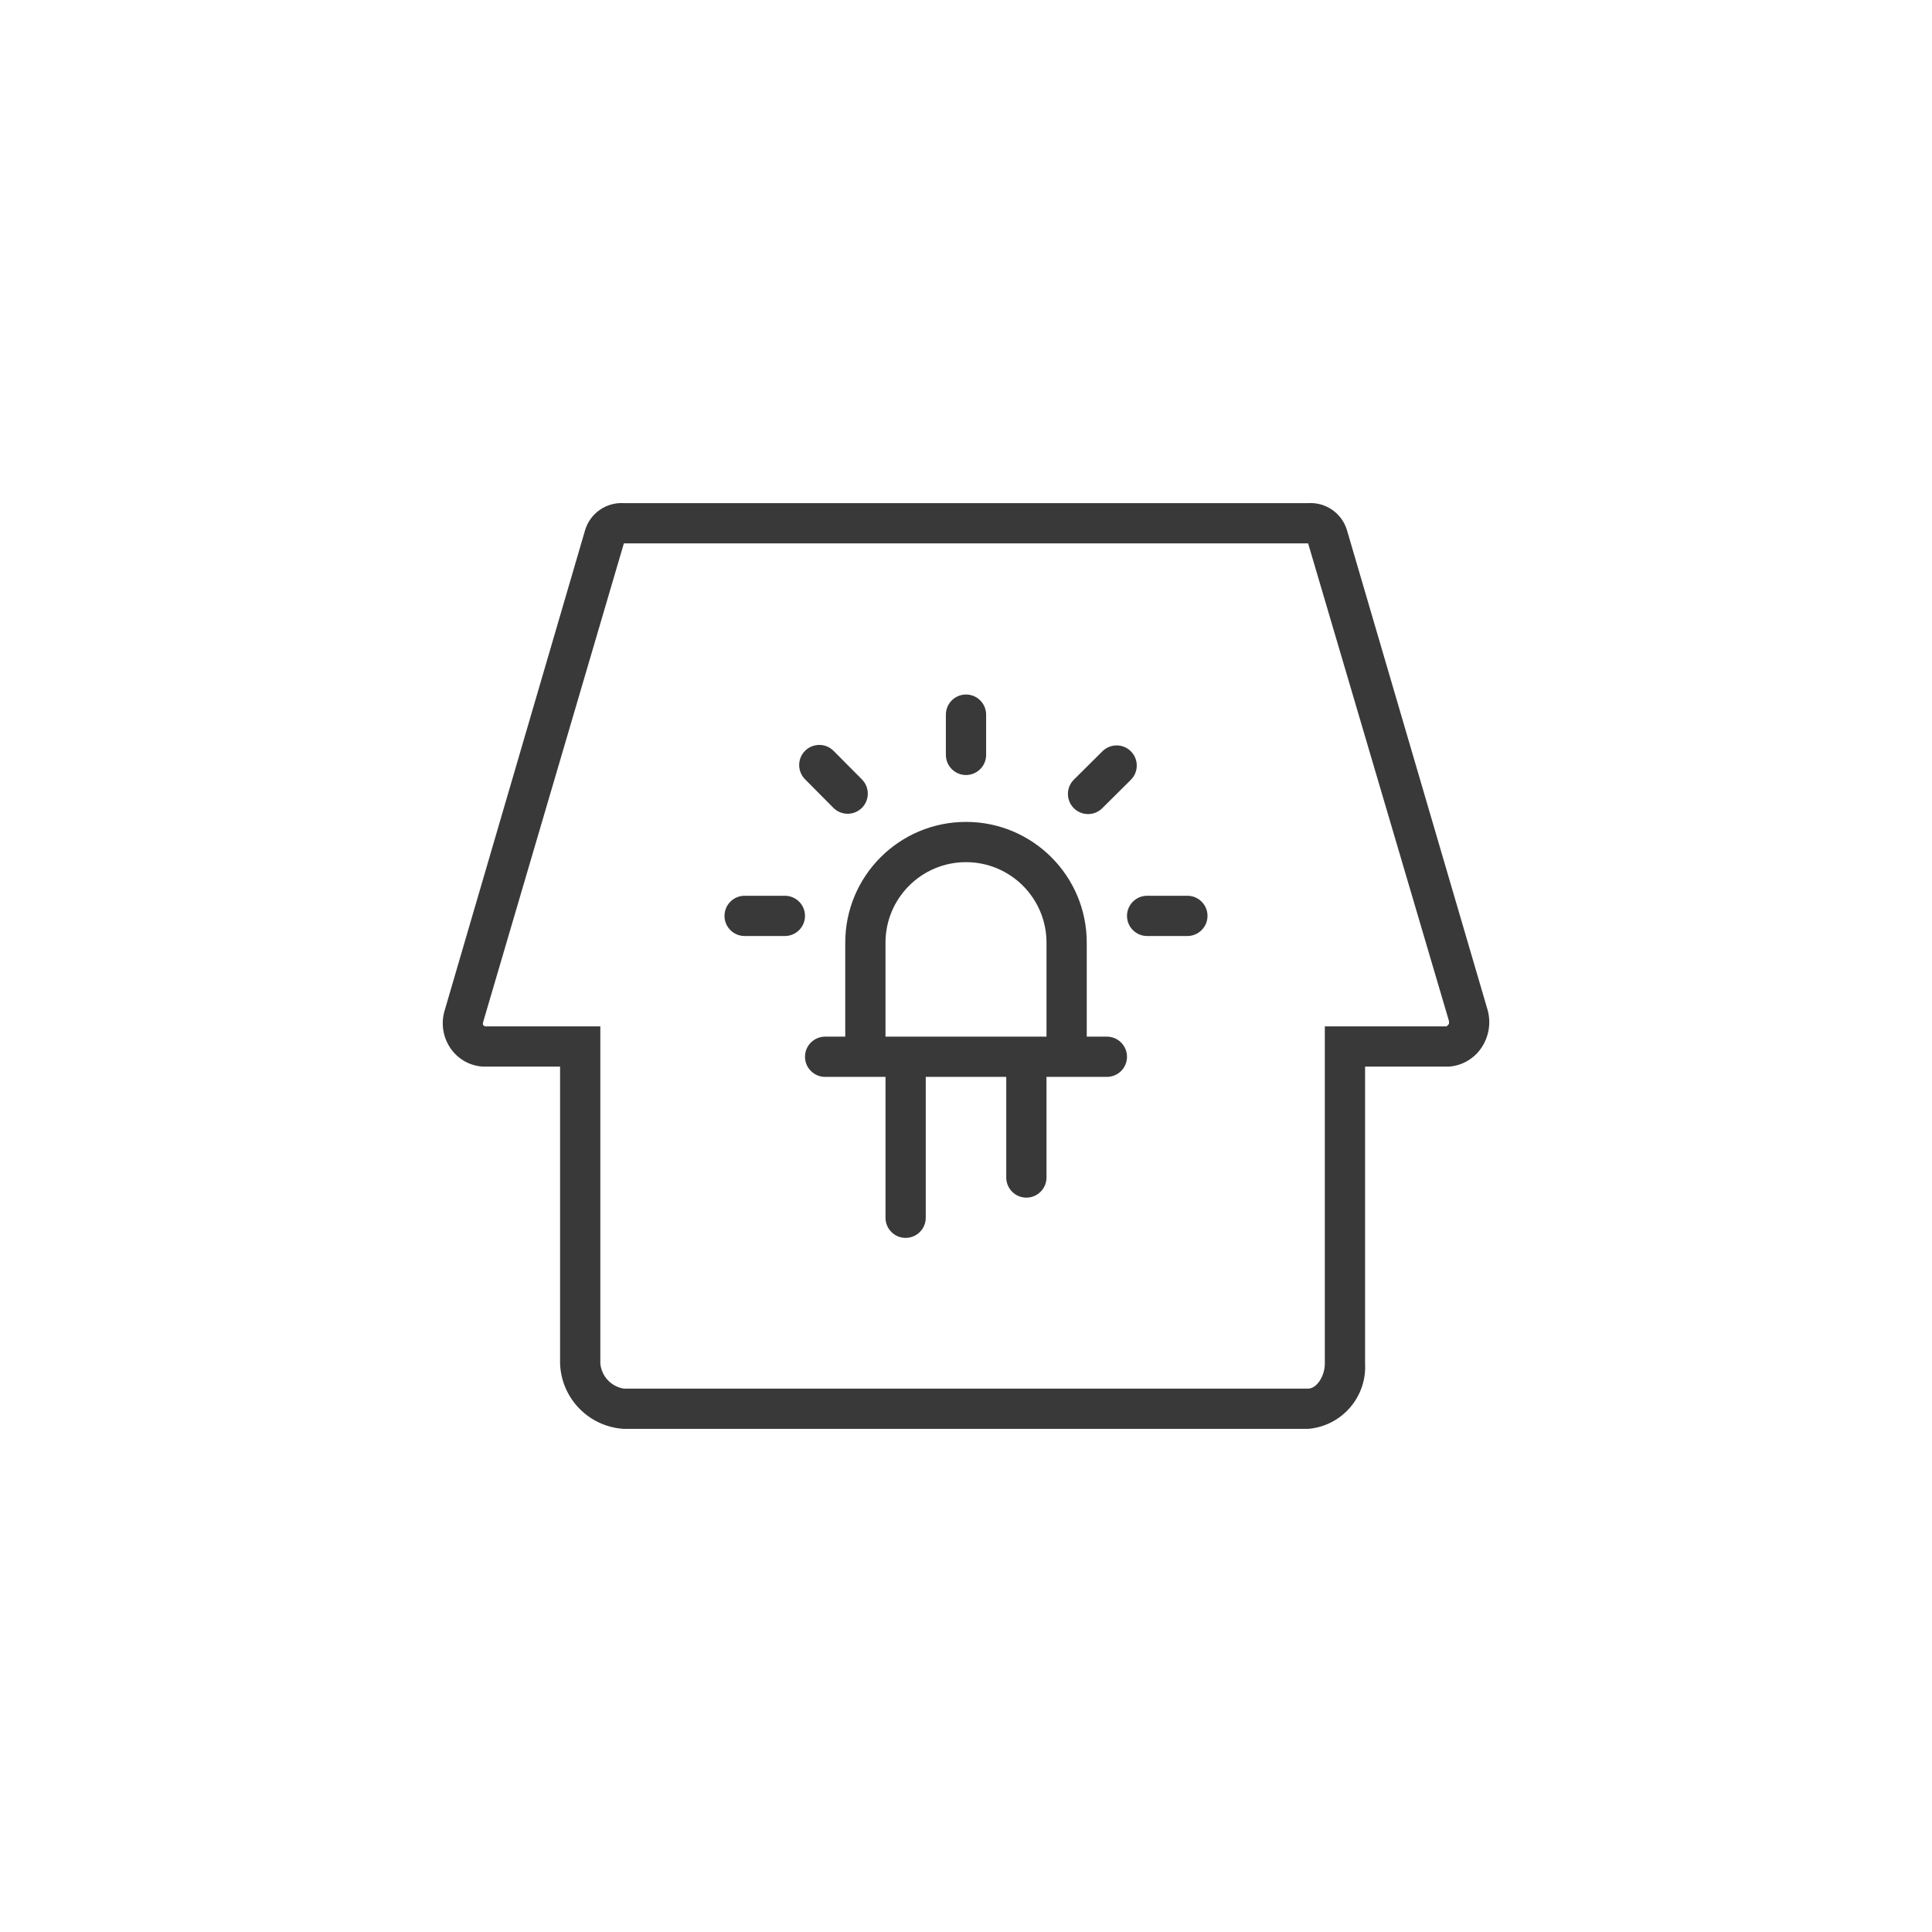<?xml version="1.0" encoding="UTF-8"?>
<svg width="96px" height="96px" viewBox="0 0 96 96" version="1.1" xmlns="http://www.w3.org/2000/svg" xmlns:xlink="http://www.w3.org/1999/xlink">
    <title>pictograms/E_World/led_inside</title>
    <g id="Symbols" stroke="none" stroke-width="1" fill="none" fill-rule="evenodd">
        <g id="pictograms/e_world/led-inside" fill="#39393A">
            <path d="M73.92,50.19 L66.92,26.31 C66.656,25.485 65.865,24.945 65,25 L31,25 C30.133,24.946 29.34,25.491 29.08,26.32 L22.08,50.26 C21.905,50.894 22.022,51.572 22.4,52.11 C22.769,52.636 23.359,52.964 24,53 L27.83,53 L27.83,67.75 C27.889,69.489 29.263,70.898 31,71 L65,71 C66.668,70.862 67.922,69.421 67.83,67.75 L67.83,53 L72,53 C72.645,52.952 73.234,52.614 73.6,52.08 C73.98,51.528 74.098,50.836 73.92,50.19 L73.92,50.19 Z M71.92,51 L65.83,51 L65.83,67.75 C65.83,68.39 65.42,69 65,69 L31,69 C30.369,68.901 29.887,68.386 29.83,67.75 L29.83,51 L24.09,51 L24,50.93 C23.992,50.89 23.992,50.85 24,50.81 L31,27 L65,27 L72,50.74 C72,50.74 72,50.87 72,50.87 C71.966,50.918 71.925,50.962 71.88,51 L71.92,51 Z M47,37.51 L47,35.51 C47,34.958 47.448,34.51 48,34.51 L48,34.51 C48.552,34.51 49,34.958 49,35.51 L49,37.51 C49,38.062 48.552,38.51 48,38.51 L48,38.51 C47.448,38.51 47,38.062 47,37.51 Z M60,45.51 C60,46.062 59.552,46.51 59,46.51 L57,46.51 C56.448,46.51 56,46.062 56,45.51 C56,44.958 56.448,44.51 57,44.51 L59,44.51 C59.541,44.51 59.984,44.939 60,45.48 L60,45.51 Z M53.36,40.16 C53.171,39.972 53.064,39.717 53.064,39.45 C53.064,39.183 53.171,38.928 53.36,38.74 L54.78,37.33 C55.172,36.941 55.806,36.943 56.195,37.335 C56.584,37.727 56.582,38.361 56.19,38.75 L54.77,40.16 C54.38,40.548 53.75,40.548 53.36,40.16 L53.36,40.16 Z M40,38.72 C39.748,38.466 39.651,38.098 39.744,37.753 C39.838,37.408 40.109,37.139 40.454,37.048 C40.8,36.956 41.168,37.056 41.42,37.31 L42.83,38.73 C43.219,39.122 43.217,39.756 42.825,40.145 C42.433,40.534 41.799,40.532 41.41,40.14 L40,38.72 Z M55,51.51 L54,51.51 L54,46.84 C54,43.526 51.314,40.84 48,40.84 C44.686,40.84 42,43.526 42,46.84 L42,51.51 L41,51.51 C40.448,51.51 40,51.958 40,52.51 C40,53.062 40.448,53.51 41,53.51 L44,53.51 L44,60.51 C44,61.062 44.448,61.51 45,61.51 C45.552,61.51 46,61.062 46,60.51 L46,53.51 L50,53.51 L50,58.51 C50,59.062 50.448,59.51 51,59.51 C51.552,59.51 52,59.062 52,58.51 L52,53.51 L55,53.51 C55.552,53.51 56,53.062 56,52.51 C56,51.958 55.552,51.51 55,51.51 L55,51.51 Z M52,51.51 L44,51.51 L44,46.84 C44,44.631 45.791,42.84 48,42.84 C50.209,42.84 52,44.631 52,46.84 L52,51.51 Z M40,45.51 C40,46.062 39.552,46.51 39,46.51 L37,46.51 C36.448,46.51 36,46.062 36,45.51 C36,44.958 36.448,44.51 37,44.51 L39,44.51 C39.552,44.51 40,44.958 40,45.51 Z" id="●-Pictogram"></path>
        </g>
    </g>
</svg>